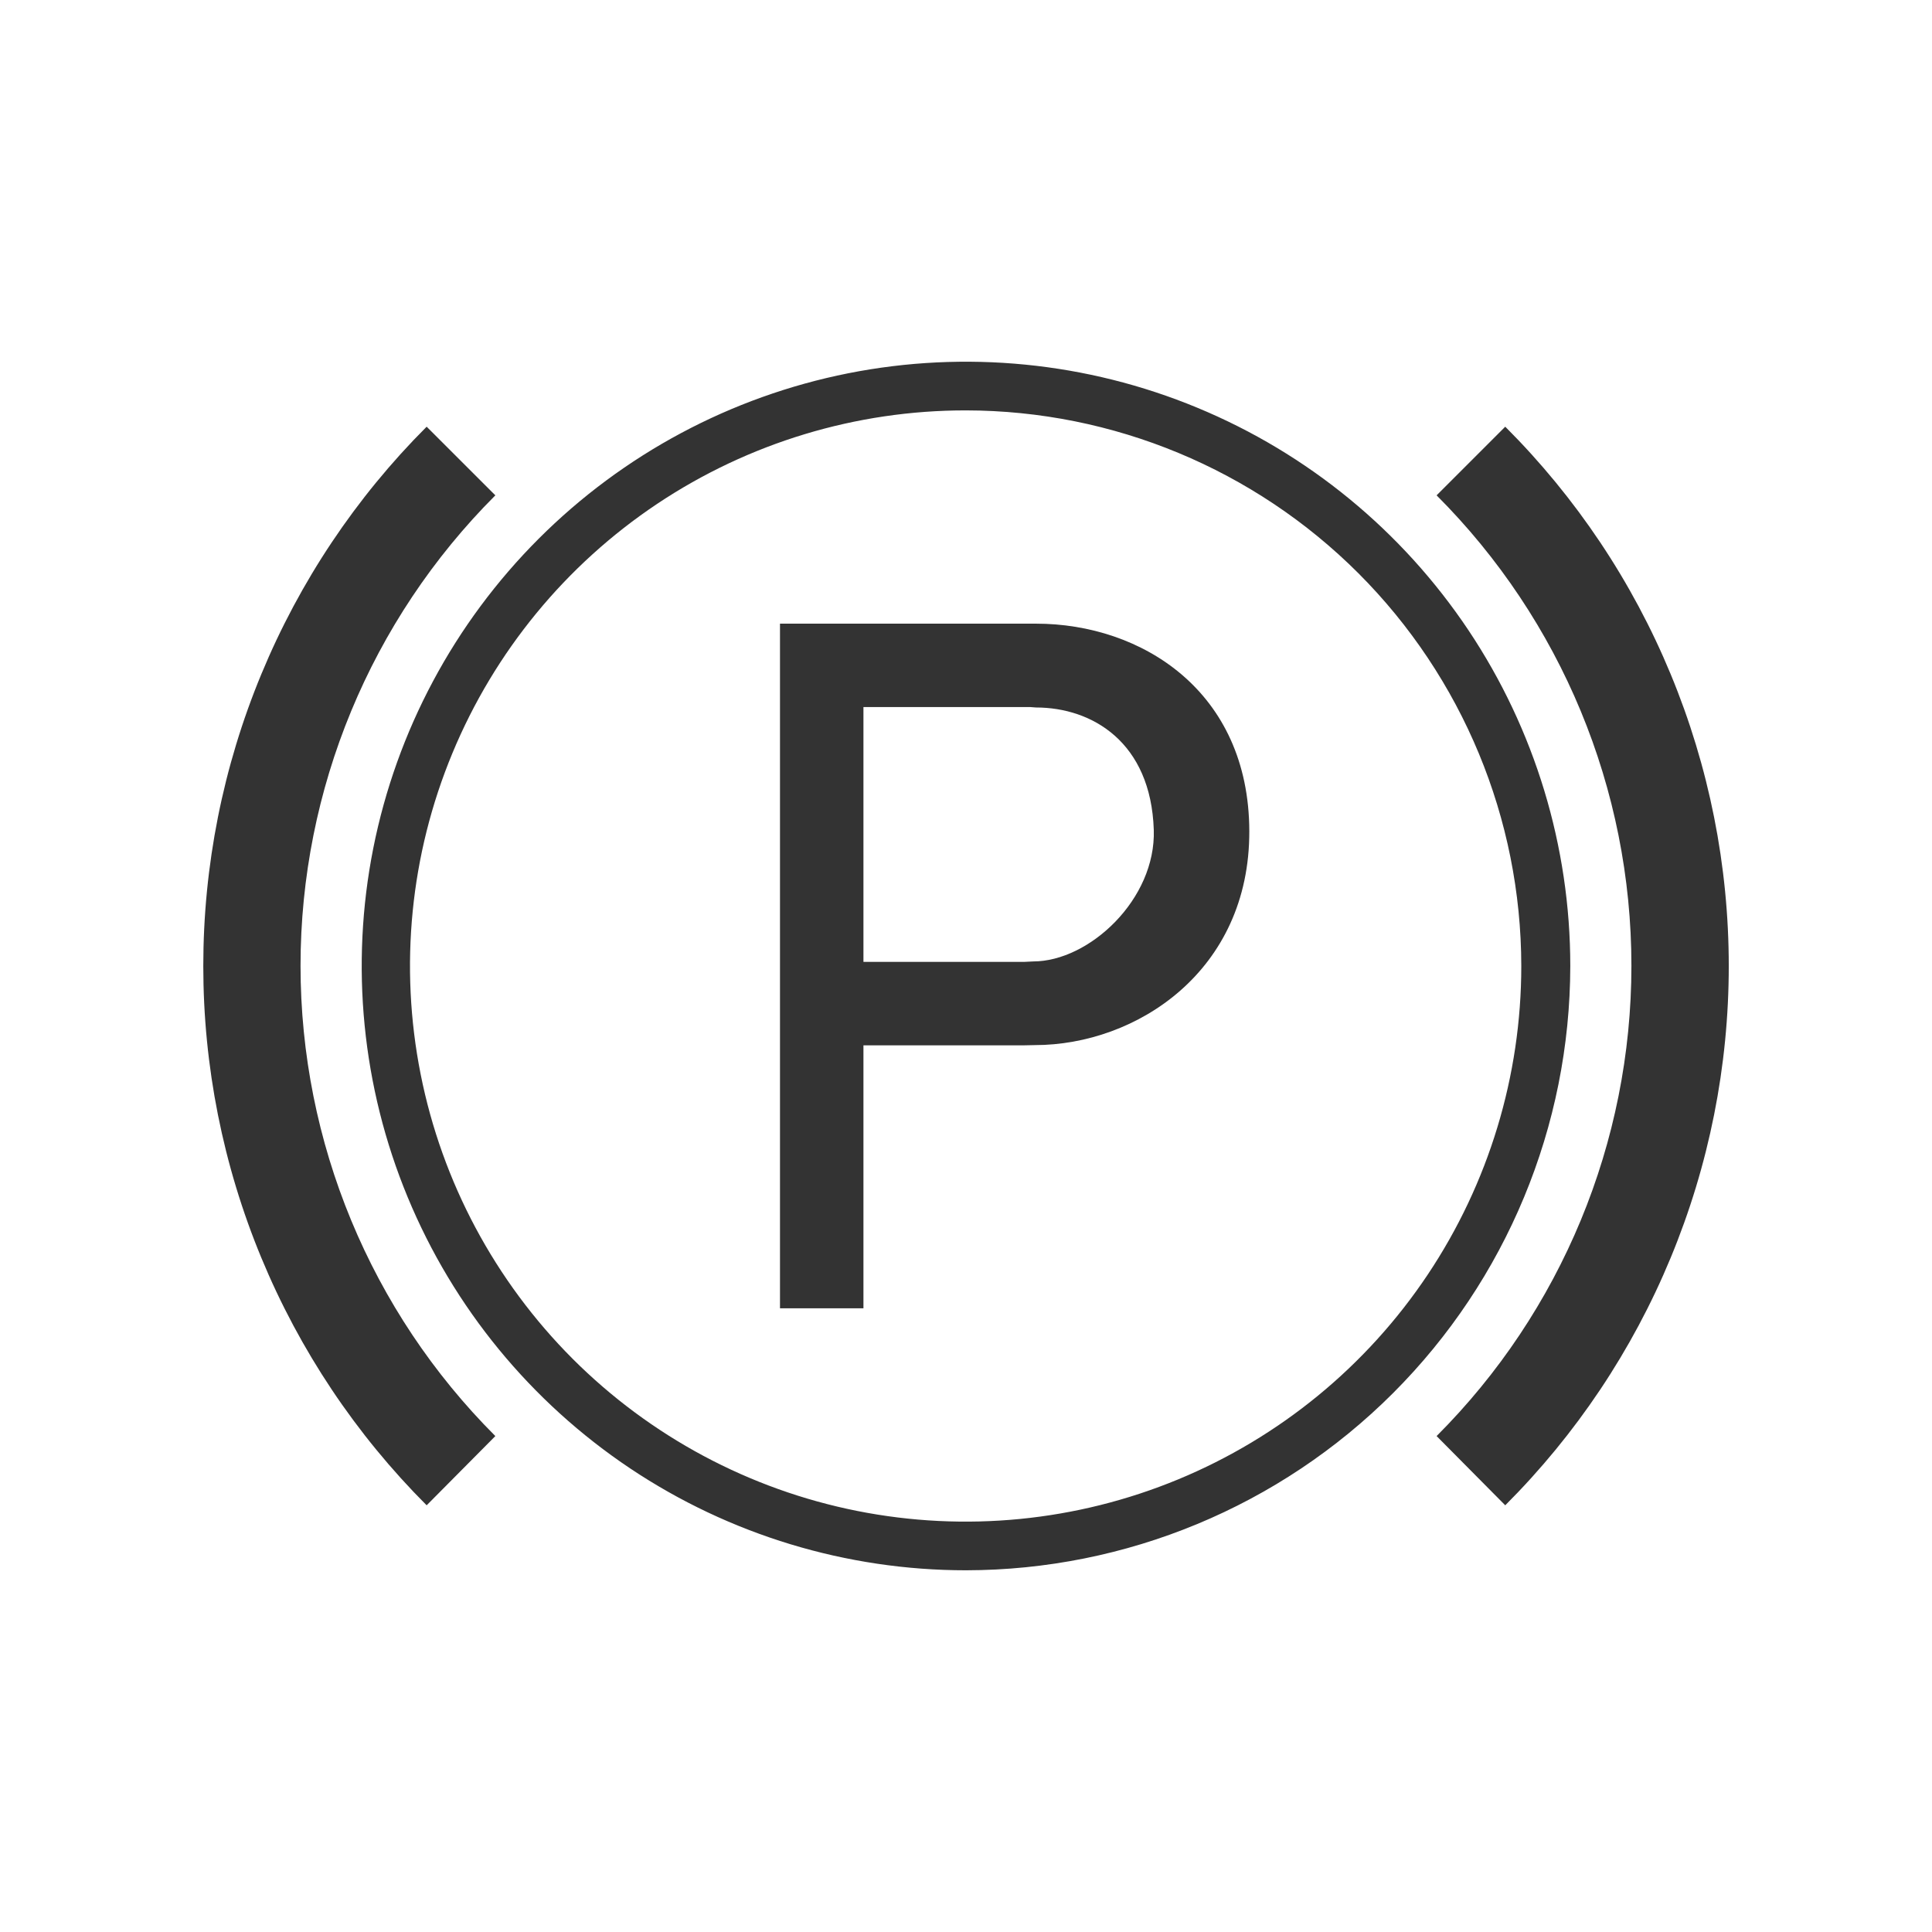 <svg width="36" height="36" viewBox="0 0 36 36" fill="none" xmlns="http://www.w3.org/2000/svg">
<path fill-rule="evenodd" clip-rule="evenodd" d="M19.091 19.478H16.089V24.378H14.534V11.621H19.305C21.27 11.621 23.273 12.878 23.279 15.488C23.286 18.098 21.173 19.474 19.281 19.474L19.091 19.478ZM19.251 17.915C20.297 17.915 21.542 16.756 21.499 15.462C21.445 13.829 20.351 13.183 19.303 13.183L19.196 13.175H16.089V17.923H19.091L19.251 17.915Z" fill="#333333"/>
<path fill-rule="evenodd" clip-rule="evenodd" d="M11.744 27.363C13.596 28.6 15.773 29.26 18 29.26C20.985 29.256 23.847 28.069 25.958 25.958C28.069 23.847 29.256 20.985 29.26 18C29.26 15.773 28.6 13.596 27.363 11.744C26.125 9.892 24.367 8.449 22.309 7.597C20.252 6.745 17.988 6.522 15.803 6.956C13.619 7.391 11.613 8.463 10.038 10.038C8.463 11.613 7.391 13.619 6.956 15.803C6.522 17.988 6.745 20.252 7.597 22.309C8.449 24.367 9.892 26.125 11.744 27.363ZM12.246 9.388C13.95 8.251 15.952 7.645 18 7.647C20.744 7.651 23.374 8.744 25.314 10.684C27.253 12.625 28.344 15.256 28.347 18C28.347 20.048 27.74 22.05 26.602 23.753C25.464 25.456 23.846 26.783 21.954 27.566C20.062 28.349 17.98 28.554 15.971 28.154C13.963 27.754 12.118 26.767 10.67 25.319C9.223 23.87 8.237 22.025 7.838 20.016C7.439 18.007 7.645 15.925 8.43 14.034C9.215 12.142 10.543 10.525 12.246 9.388Z" fill="#333333"/>
<path d="M4.87 23.438C5.584 25.162 6.631 26.729 7.95 28.049L9.23 26.759C6.905 24.435 5.6 21.282 5.6 17.995C5.6 14.707 6.905 11.555 9.23 9.23L7.95 7.951C6.631 9.27 5.584 10.837 4.87 12.561C4.155 14.285 3.788 16.133 3.788 18C3.788 19.866 4.155 21.714 4.87 23.438Z" fill="#333333"/>
<path d="M31.13 23.438C30.416 25.163 29.368 26.729 28.048 28.049L26.769 26.759C29.093 24.435 30.399 21.282 30.399 17.995C30.399 14.707 29.093 11.555 26.769 9.23L28.048 7.951C29.368 9.27 30.416 10.837 31.13 12.561C31.845 14.285 32.213 16.133 32.213 18C32.213 19.866 31.845 21.714 31.13 23.438Z" fill="#333333"/>
</svg>
